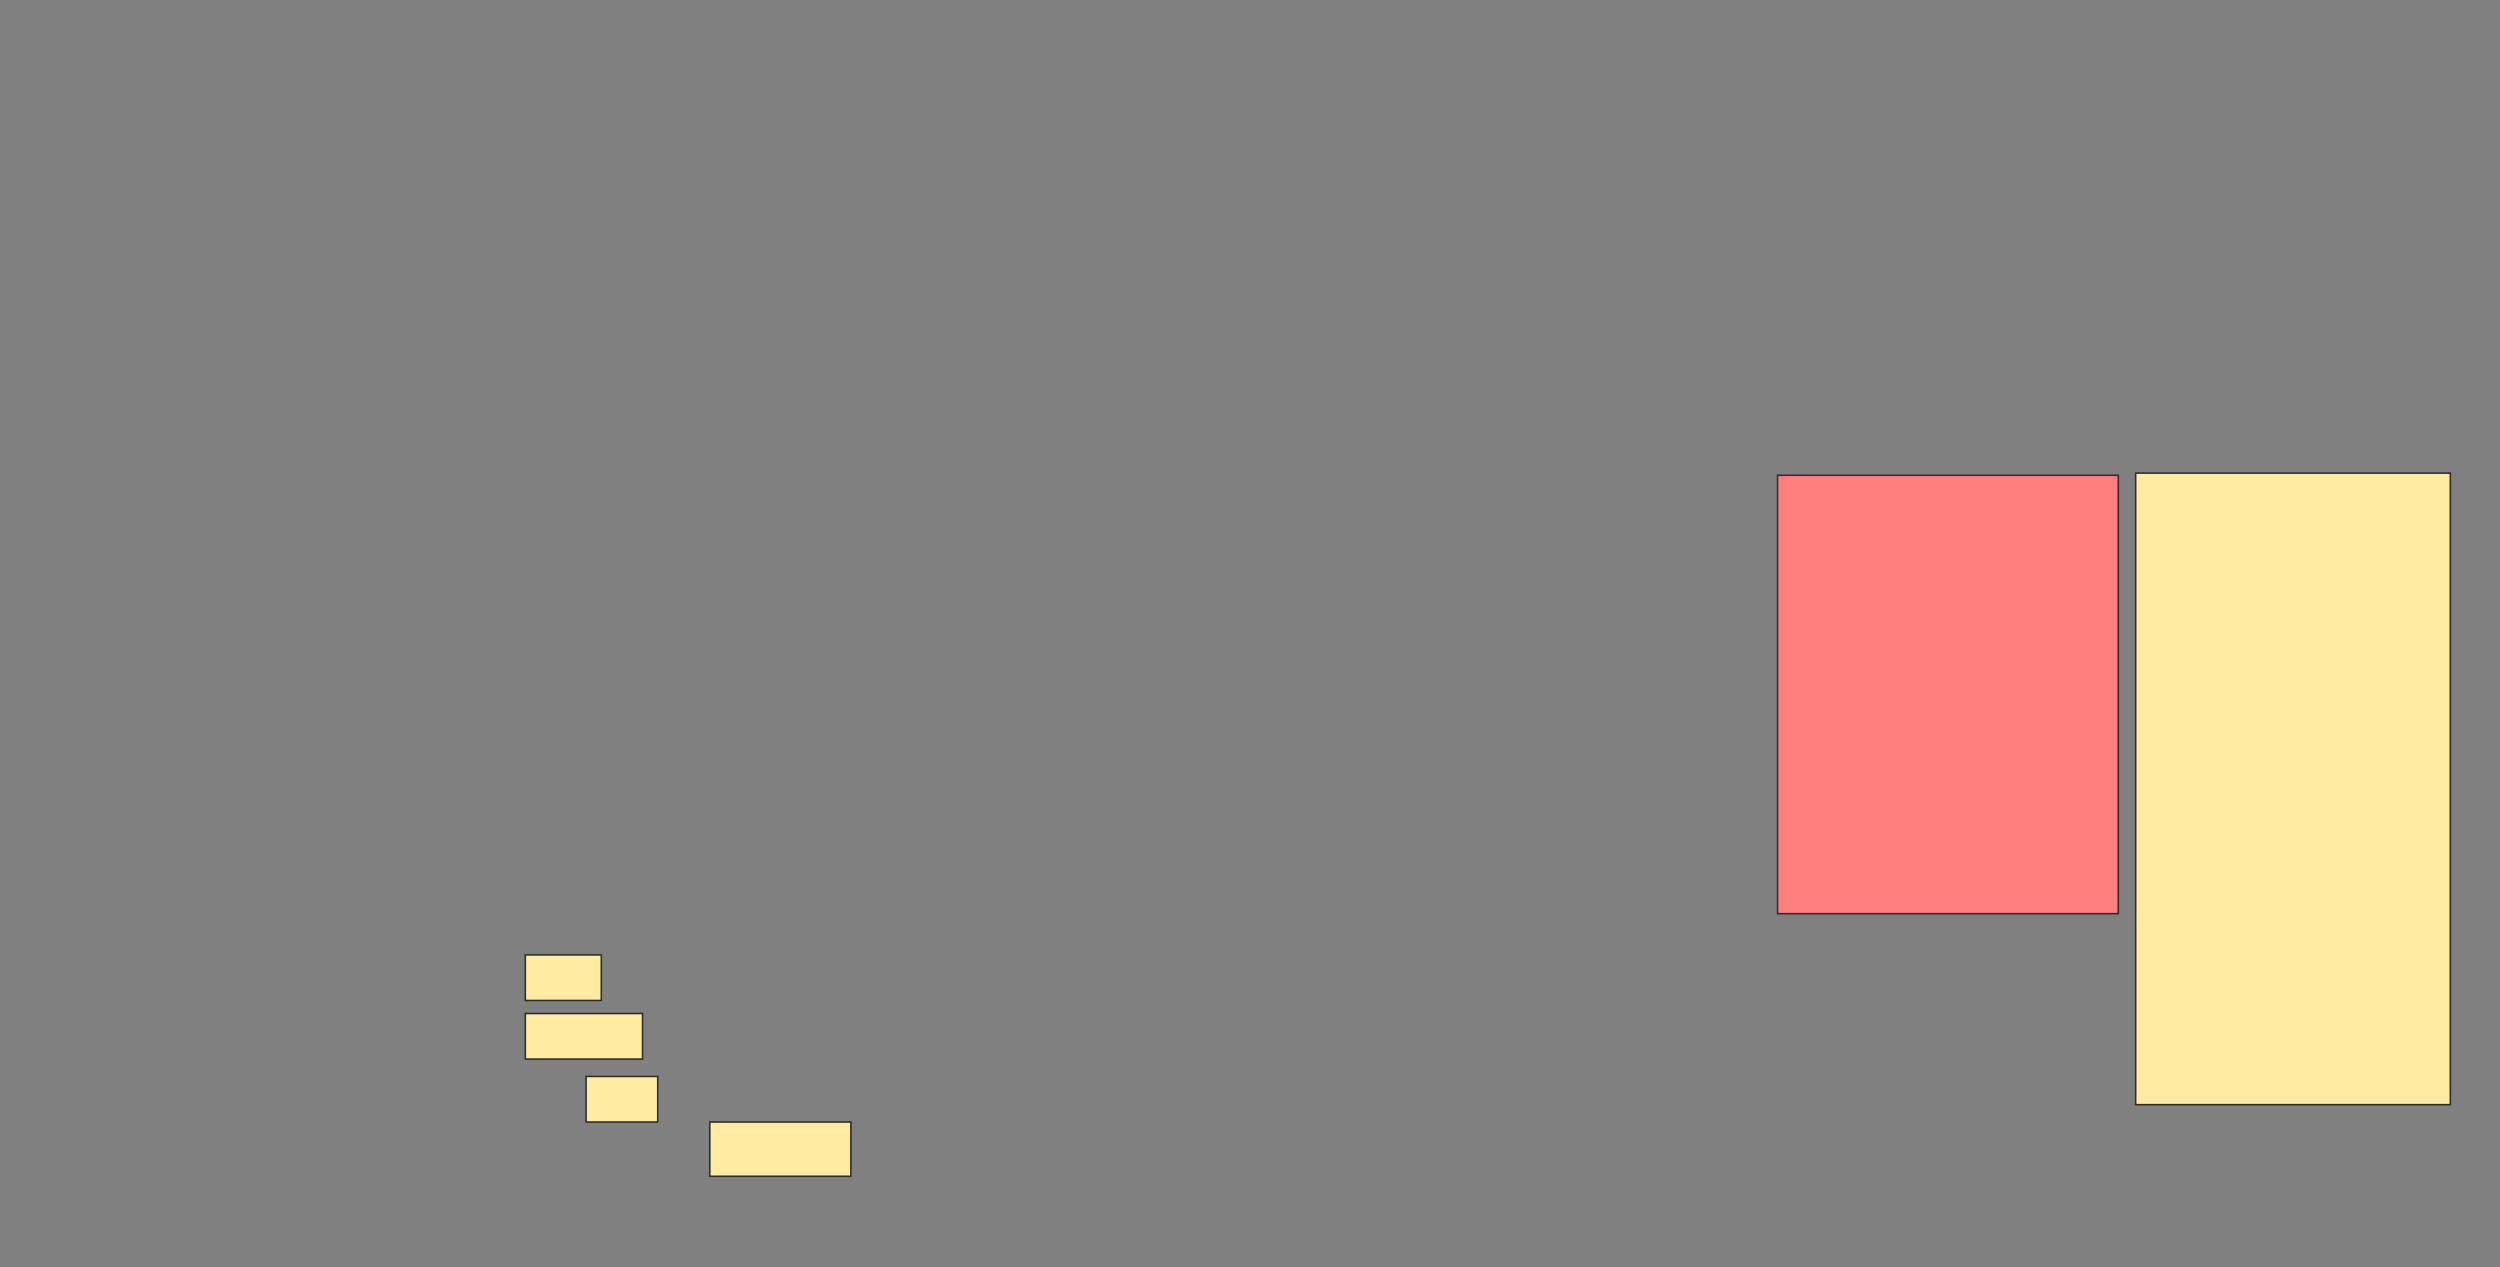 <svg xmlns="http://www.w3.org/2000/svg" width="1578" height="800">
 <rect width="100%" height="100%" fill="#808080" stroke="none"/>
 <!-- Created with Image Occlusion Enhanced -->
 <g>
  <title>Labels</title>
 </g>
 <g>
  <title>Masks</title>
  
  <rect stroke="#2D2D2D" id="3ebc7de0780b4ba8b32f9f71e75a610a-ao-1" height="276.712" width="215.069" y="300" x="1122" fill="#FF7E7E" class="qshape"/>
  <rect id="3ebc7de0780b4ba8b32f9f71e75a610a-ao-2" height="398.63" width="198.63" y="298.63" x="1348.028" stroke="#2D2D2D" fill="#FFEBA2"/>
  <g id="3ebc7de0780b4ba8b32f9f71e75a610a-ao-3">
   <rect height="28.767" width="47.945" y="602.74" x="331.589" stroke-linecap="null" stroke-linejoin="null" stroke-dasharray="null" stroke="#2D2D2D" fill="#FFEBA2"/>
   <rect height="28.767" width="73.973" y="639.726" x="331.589" stroke-linecap="null" stroke-linejoin="null" stroke-dasharray="null" stroke="#2D2D2D" fill="#FFEBA2"/>
   <rect height="28.767" width="45.205" y="679.452" x="369.945" stroke-linecap="null" stroke-linejoin="null" stroke-dasharray="null" stroke="#2D2D2D" fill="#FFEBA2"/>
   <rect height="34.247" width="89.041" y="708.219" x="448.027" stroke-linecap="null" stroke-linejoin="null" stroke-dasharray="null" stroke="#2D2D2D" fill="#FFEBA2"/>
  </g>
 </g>
</svg>
